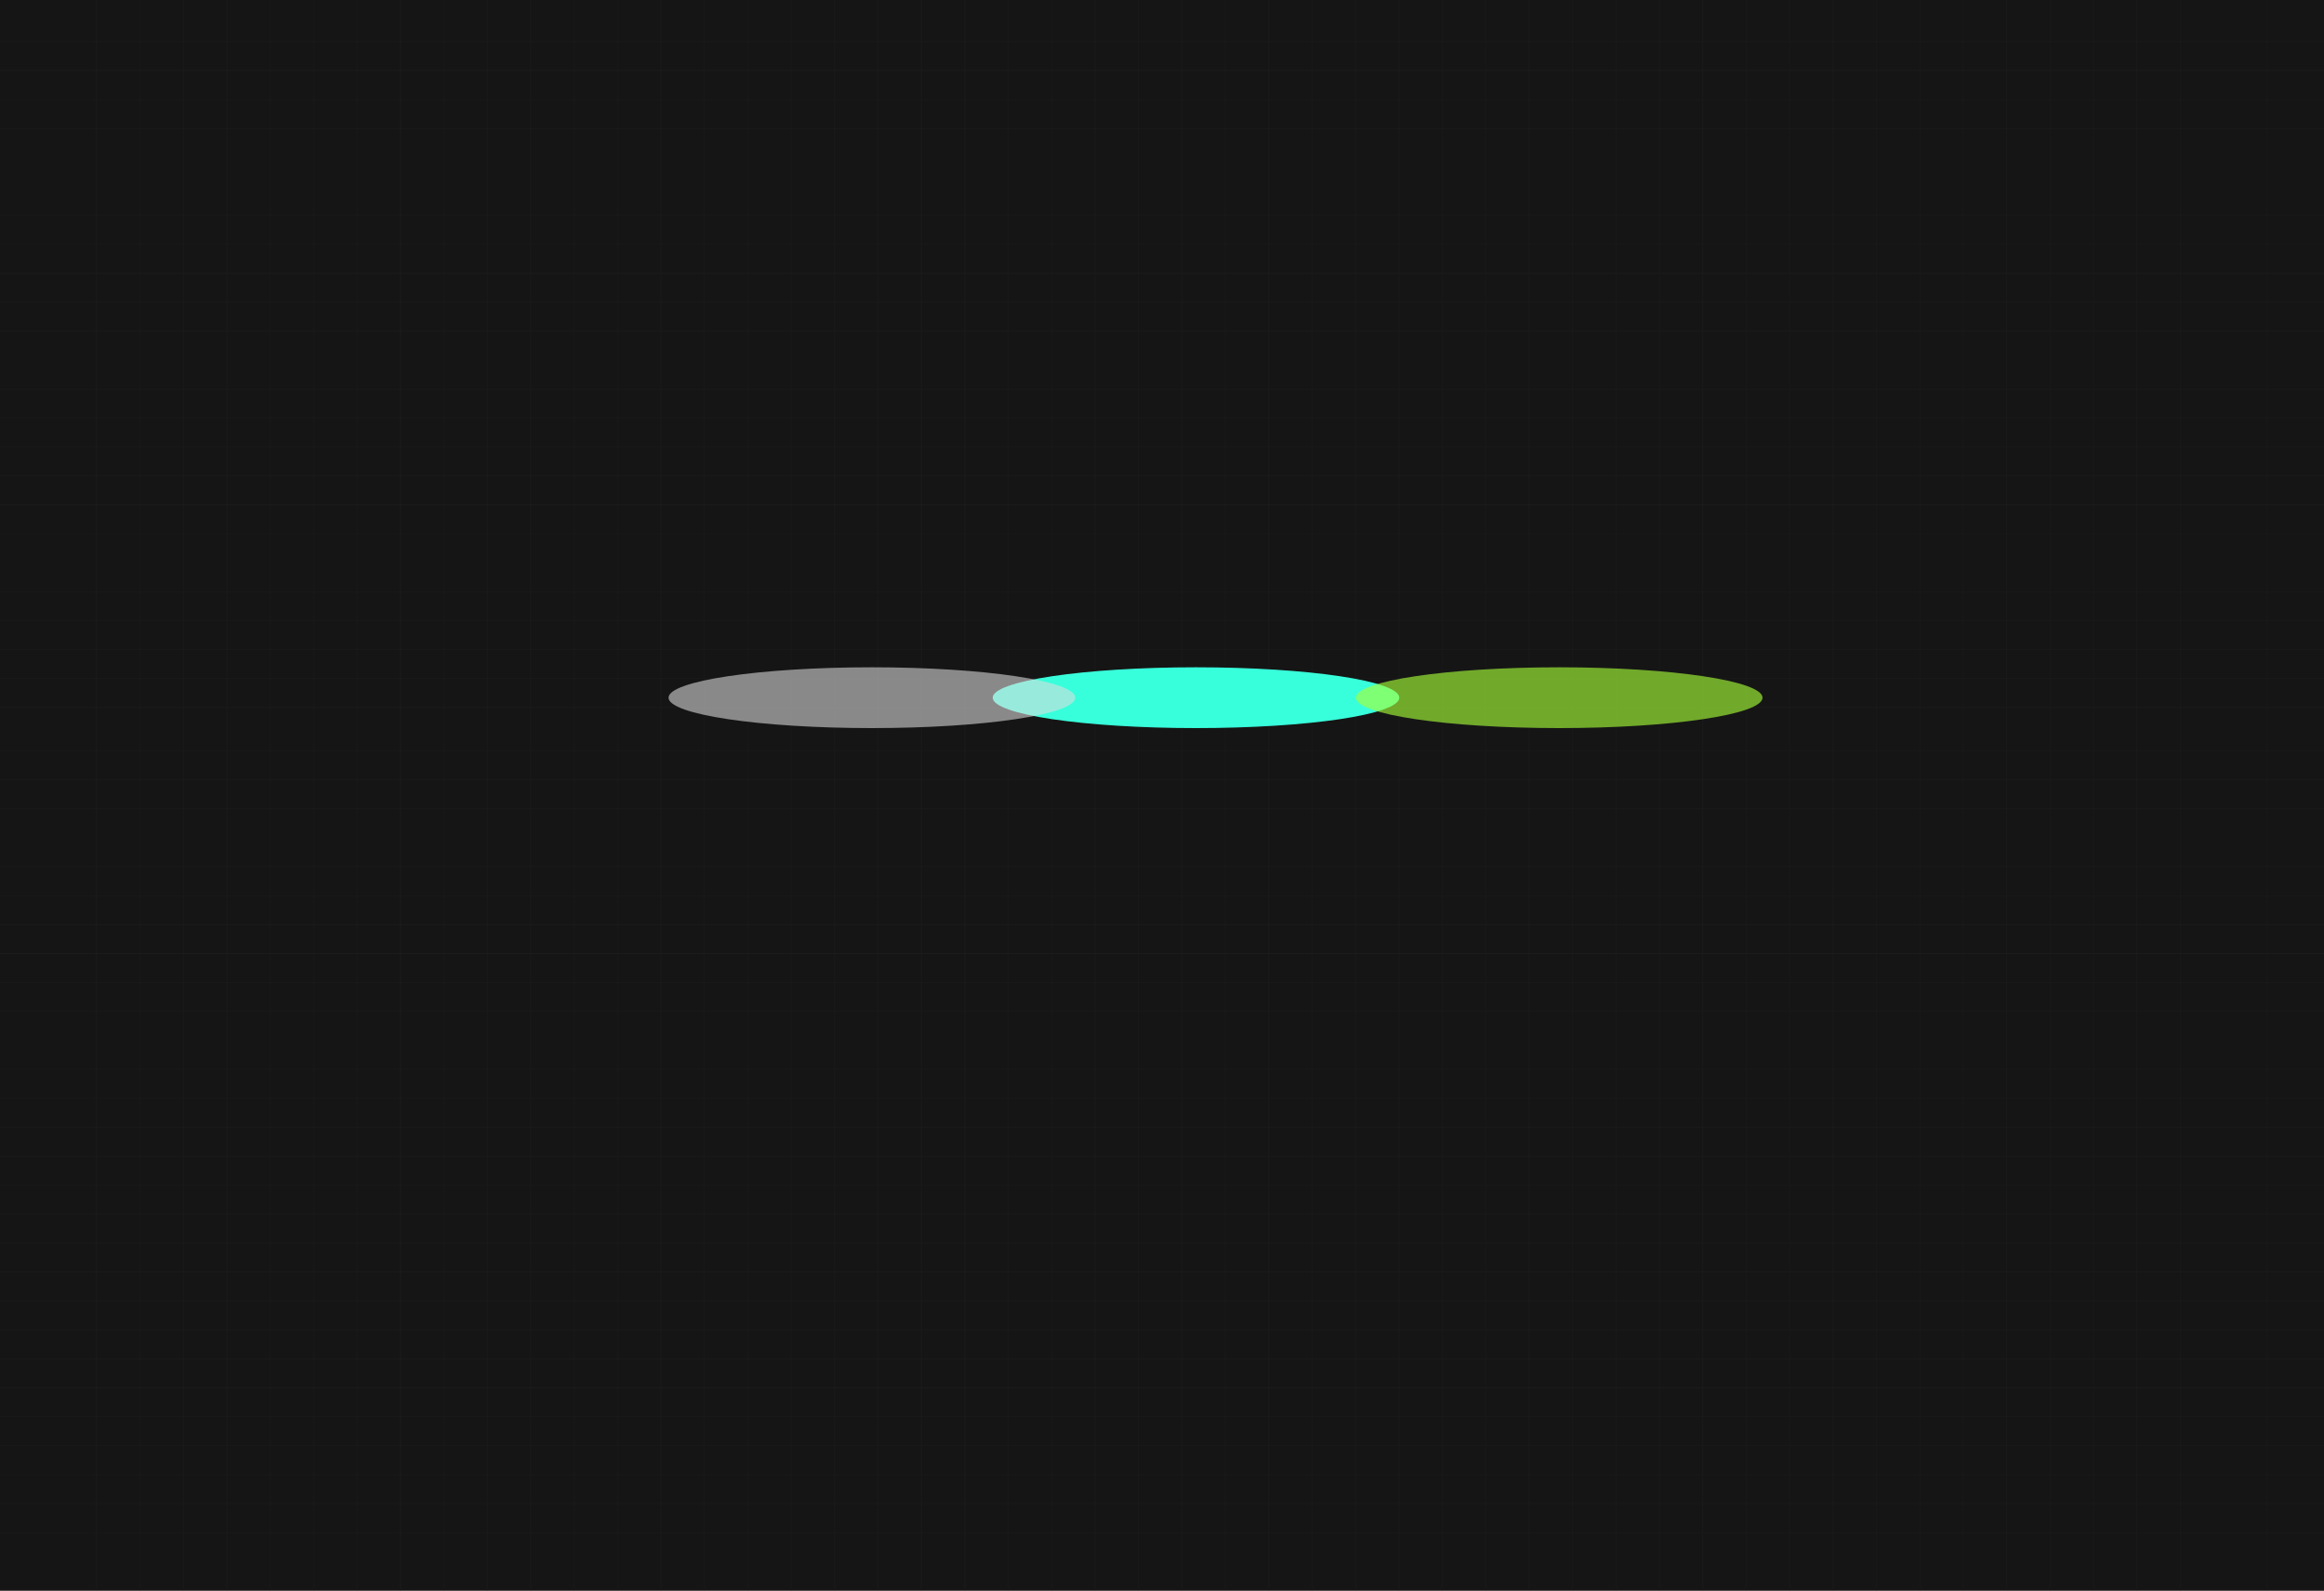 <svg width="1606" height="1099" viewBox="0 0 1606 1099" fill="none" xmlns="http://www.w3.org/2000/svg">
<rect width="1606" height="1099" fill="#4D4D4D"/>
<g clip-path="url(#clip0_0_1)">
<rect width="1606" height="1099" fill="#151515"/>
<line x1="-32" y1="518.75" x2="1606" y2="518.75" stroke="#262525" stroke-opacity="0.34" stroke-width="0.5"/>
<line x1="-32" y1="538.75" x2="1606" y2="538.75" stroke="#262525" stroke-opacity="0.34" stroke-width="0.5"/>
<line x1="-32" y1="558.75" x2="1606" y2="558.75" stroke="#262525" stroke-opacity="0.34" stroke-width="0.5"/>
<line x1="-32" y1="598.75" x2="1606" y2="598.75" stroke="#262525" stroke-opacity="0.34" stroke-width="0.5"/>
<line x1="-32" y1="618.75" x2="1606" y2="618.75" stroke="#262525" stroke-opacity="0.34" stroke-width="0.5"/>
<line x1="-32" y1="638.75" x2="1606" y2="638.75" stroke="#262525" stroke-opacity="0.34" stroke-width="0.5"/>
<line x1="-32" y1="658.75" x2="1606" y2="658.75" stroke="#262525" stroke-opacity="0.34" stroke-width="0.5"/>
<line x1="-32" y1="658.75" x2="1606" y2="658.75" stroke="#262525" stroke-opacity="0.34" stroke-width="0.5"/>
<line x1="-32" y1="678.75" x2="1606" y2="678.75" stroke="#262525" stroke-opacity="0.34" stroke-width="0.5"/>
<line x1="-32" y1="698.75" x2="1606" y2="698.75" stroke="#262525" stroke-opacity="0.34" stroke-width="0.5"/>
<line x1="-32" y1="738.75" x2="1606" y2="738.75" stroke="#262525" stroke-opacity="0.34" stroke-width="0.5"/>
<line x1="-32" y1="758.75" x2="1606" y2="758.75" stroke="#262525" stroke-opacity="0.34" stroke-width="0.5"/>
<line x1="-32" y1="778.75" x2="1606" y2="778.75" stroke="#262525" stroke-opacity="0.34" stroke-width="0.5"/>
<line x1="-32" y1="798.75" x2="1606" y2="798.75" stroke="#262525" stroke-opacity="0.34" stroke-width="0.5"/>
<line x1="-32" y1="818.75" x2="1606" y2="818.75" stroke="#262525" stroke-opacity="0.34" stroke-width="0.5"/>
<line x1="-32" y1="838.75" x2="1606" y2="838.75" stroke="#262525" stroke-opacity="0.34" stroke-width="0.5"/>
<line x1="-32" y1="858.75" x2="1606" y2="858.75" stroke="#262525" stroke-opacity="0.34" stroke-width="0.5"/>
<line x1="-32" y1="878.75" x2="1606" y2="878.75" stroke="#262525" stroke-opacity="0.34" stroke-width="0.5"/>
<line x1="-32" y1="898.75" x2="1606" y2="898.75" stroke="#262525" stroke-opacity="0.34" stroke-width="0.5"/>
<line x1="-32" y1="918.75" x2="1606" y2="918.75" stroke="#262525" stroke-opacity="0.34" stroke-width="0.5"/>
<line x1="-32" y1="938.75" x2="1606" y2="938.75" stroke="#262525" stroke-opacity="0.34" stroke-width="0.5"/>
<line x1="-32" y1="958.75" x2="1606" y2="958.75" stroke="#262525" stroke-opacity="0.34" stroke-width="0.5"/>
<line x1="-32" y1="958.75" x2="1606" y2="958.75" stroke="#262525" stroke-opacity="0.34" stroke-width="0.5"/>
<line x1="-32" y1="978.75" x2="1606" y2="978.75" stroke="#262525" stroke-opacity="0.34" stroke-width="0.5"/>
<line x1="-32" y1="998.75" x2="1606" y2="998.75" stroke="#262525" stroke-opacity="0.34" stroke-width="0.5"/>
<line x1="-32" y1="1018.75" x2="1606" y2="1018.75" stroke="#262525" stroke-opacity="0.34" stroke-width="0.5"/>
<line x1="-32" y1="1038.75" x2="1606" y2="1038.75" stroke="#262525" stroke-opacity="0.34" stroke-width="0.5"/>
<line x1="-32" y1="1058.75" x2="1606" y2="1058.75" stroke="#262525" stroke-opacity="0.34" stroke-width="0.5"/>
<line x1="-32" y1="1098.75" x2="1606" y2="1098.75" stroke="#615B5B" stroke-width="0.5"/>
<line x1="-32" y1="28.75" x2="1606" y2="28.75" stroke="#262525" stroke-opacity="0.34" stroke-width="0.5"/>
<line x1="-32" y1="48.75" x2="1606" y2="48.75" stroke="#262525" stroke-opacity="0.34" stroke-width="0.5"/>
<line x1="-32" y1="48.75" x2="1606" y2="48.75" stroke="#262525" stroke-opacity="0.34" stroke-width="0.5"/>
<line x1="-32" y1="68.75" x2="1606" y2="68.75" stroke="#262525" stroke-opacity="0.34" stroke-width="0.5"/>
<line x1="756.75" y1="1128" x2="756.75" y2="1.09278e-08" stroke="#262525" stroke-opacity="0.34" stroke-width="0.5"/>
<path d="M786.75 1128L786.75 0" stroke="#262525" stroke-opacity="0.34" stroke-width="0.5"/>
<line x1="816.75" y1="1128" x2="816.75" y2="1.09278e-08" stroke="#262525" stroke-opacity="0.34" stroke-width="0.5"/>
<path d="M846.75 1128L846.75 0" stroke="#262525" stroke-opacity="0.34" stroke-width="0.5"/>
<line x1="876.75" y1="1128" x2="876.75" y2="1.09278e-08" stroke="#262525" stroke-opacity="0.34" stroke-width="0.5"/>
<path d="M906.75 1128L906.75 0" stroke="#262525" stroke-opacity="0.34" stroke-width="0.5"/>
<line x1="936.75" y1="1128" x2="936.75" y2="1.09278e-08" stroke="#262525" stroke-opacity="0.34" stroke-width="0.5"/>
<path d="M966.75 1128L966.75 0" stroke="#262525" stroke-opacity="0.34" stroke-width="0.5"/>
<line x1="996.75" y1="1128" x2="996.75" y2="1.09278e-08" stroke="#262525" stroke-opacity="0.34" stroke-width="0.5"/>
<path d="M1026.75 1128L1026.75 0" stroke="#262525" stroke-opacity="0.34" stroke-width="0.5"/>
<line x1="1056.75" y1="1128" x2="1056.75" y2="1.09278e-08" stroke="#262525" stroke-opacity="0.34" stroke-width="0.5"/>
<path d="M1086.75 1128L1086.75 0" stroke="#262525" stroke-opacity="0.34" stroke-width="0.5"/>
<line x1="1116.75" y1="1128" x2="1116.75" y2="1.09278e-08" stroke="#262525" stroke-opacity="0.34" stroke-width="0.5"/>
<path d="M1146.75 1128L1146.75 0" stroke="#262525" stroke-opacity="0.34" stroke-width="0.5"/>
<line x1="1176.75" y1="1128" x2="1176.75" y2="1.09278e-08" stroke="#262525" stroke-opacity="0.34" stroke-width="0.5"/>
<path d="M1206.75 1128L1206.75 0" stroke="#262525" stroke-opacity="0.34" stroke-width="0.5"/>
<line x1="1236.75" y1="1128" x2="1236.75" y2="1.09278e-08" stroke="#262525" stroke-opacity="0.34" stroke-width="0.5"/>
<path d="M1266.75 1128L1266.75 0" stroke="#262525" stroke-opacity="0.34" stroke-width="0.5"/>
<line x1="1296.75" y1="1128" x2="1296.75" y2="1.09278e-08" stroke="#262525" stroke-opacity="0.34" stroke-width="0.5"/>
<path d="M1326.75 1128L1326.75 0" stroke="#262525" stroke-opacity="0.34" stroke-width="0.5"/>
<line x1="1356.75" y1="1128" x2="1356.75" y2="1.09278e-08" stroke="#262525" stroke-opacity="0.34" stroke-width="0.5"/>
<path d="M1386.75 1128L1386.75 0" stroke="#262525" stroke-opacity="0.34" stroke-width="0.5"/>
<line x1="1416.75" y1="1128" x2="1416.75" y2="1.09278e-08" stroke="#262525" stroke-opacity="0.34" stroke-width="0.5"/>
<path d="M1446.75 1128L1446.75 0" stroke="#262525" stroke-opacity="0.34" stroke-width="0.5"/>
<line x1="1476.75" y1="1128" x2="1476.75" y2="1.09278e-08" stroke="#262525" stroke-opacity="0.34" stroke-width="0.5"/>
<path d="M1506.75 1128L1506.75 0" stroke="#262525" stroke-opacity="0.34" stroke-width="0.5"/>
<path d="M1566.75 1128L1566.75 0" stroke="#262525" stroke-opacity="0.34" stroke-width="0.5"/>
<line x1="276.75" y1="1128" x2="276.75" y2="1.09278e-08" stroke="#262525" stroke-opacity="0.34" stroke-width="0.5"/>
<path d="M306.75 1128L306.75 0" stroke="#262525" stroke-opacity="0.34" stroke-width="0.5"/>
<line x1="336.75" y1="1128" x2="336.75" y2="1.09278e-08" stroke="#262525" stroke-opacity="0.34" stroke-width="0.5"/>
<path d="M366.75 1128L366.75 0" stroke="#262525" stroke-opacity="0.34" stroke-width="0.5"/>
<line x1="396.75" y1="1128" x2="396.75" y2="1.09278e-08" stroke="#262525" stroke-opacity="0.34" stroke-width="0.5"/>
<path d="M426.75 1128L426.75 0" stroke="#262525" stroke-opacity="0.34" stroke-width="0.5"/>
<line x1="456.75" y1="1128" x2="456.75" y2="1.09278e-08" stroke="#262525" stroke-opacity="0.34" stroke-width="0.5"/>
<path d="M486.75 1128L486.75 0" stroke="#262525" stroke-opacity="0.34" stroke-width="0.5"/>
<line x1="66.75" y1="1128" x2="66.75" y2="1.09278e-08" stroke="#262525" stroke-opacity="0.34" stroke-width="0.5"/>
<path d="M96.75 1128L96.75 0" stroke="#262525" stroke-opacity="0.34" stroke-width="0.5"/>
<line x1="126.75" y1="1128" x2="126.75" y2="1.09278e-08" stroke="#262525" stroke-opacity="0.34" stroke-width="0.5"/>
<path d="M156.75 1128L156.75 0" stroke="#262525" stroke-opacity="0.34" stroke-width="0.5"/>
<line x1="186.75" y1="1128" x2="186.75" y2="1.09278e-08" stroke="#262525" stroke-opacity="0.34" stroke-width="0.5"/>
<path d="M216.75 1128L216.75 0" stroke="#262525" stroke-opacity="0.34" stroke-width="0.5"/>
<line x1="246.75" y1="1128" x2="246.75" y2="1.09278e-08" stroke="#262525" stroke-opacity="0.34" stroke-width="0.5"/>
<path d="M276.75 1128L276.75 0" stroke="#262525" stroke-opacity="0.34" stroke-width="0.5"/>
<line x1="516.75" y1="1128" x2="516.75" y2="1.09278e-08" stroke="#262525" stroke-opacity="0.34" stroke-width="0.5"/>
<path d="M546.75 1128L546.75 0" stroke="#262525" stroke-opacity="0.34" stroke-width="0.5"/>
<line x1="576.75" y1="1128" x2="576.75" y2="1.09278e-08" stroke="#262525" stroke-opacity="0.34" stroke-width="0.5"/>
<path d="M606.75 1128L606.75 0" stroke="#262525" stroke-opacity="0.34" stroke-width="0.5"/>
<line x1="636.75" y1="1128" x2="636.75" y2="1.09278e-08" stroke="#262525" stroke-opacity="0.34" stroke-width="0.5"/>
<path d="M666.75 1128L666.75 0" stroke="#262525" stroke-opacity="0.34" stroke-width="0.5"/>
<line x1="696.75" y1="1128" x2="696.75" y2="1.09278e-08" stroke="#262525" stroke-opacity="0.34" stroke-width="0.5"/>
<path d="M726.75 1128L726.75 0" stroke="#262525" stroke-opacity="0.34" stroke-width="0.5"/>
<line x1="-32" y1="88.75" x2="1606" y2="88.75" stroke="#262525" stroke-opacity="0.34" stroke-width="0.5"/>
<line x1="-32" y1="148.75" x2="1606" y2="148.75" stroke="#262525" stroke-opacity="0.34" stroke-width="0.5"/>
<line x1="-32" y1="168.75" x2="1606" y2="168.75" stroke="#262525" stroke-opacity="0.34" stroke-width="0.5"/>
<line x1="-32" y1="188.75" x2="1606" y2="188.75" stroke="#262525" stroke-opacity="0.34" stroke-width="0.5"/>
<line x1="-32" y1="208.75" x2="1606" y2="208.75" stroke="#262525" stroke-opacity="0.34" stroke-width="0.5"/>
<line x1="-32" y1="228.75" x2="1606" y2="228.75" stroke="#262525" stroke-opacity="0.34" stroke-width="0.5"/>
<line x1="-32" y1="268.75" x2="1606" y2="268.75" stroke="#262525" stroke-opacity="0.34" stroke-width="0.5"/>
<line x1="-32" y1="288.75" x2="1606" y2="288.75" stroke="#262525" stroke-opacity="0.34" stroke-width="0.5"/>
<line x1="-32" y1="308.75" x2="1606" y2="308.75" stroke="#262525" stroke-opacity="0.34" stroke-width="0.5"/>
<line x1="-32" y1="328.75" x2="1606" y2="328.75" stroke="#262525" stroke-opacity="0.34" stroke-width="0.5"/>
<line x1="-32" y1="348.75" x2="1606" y2="348.75" stroke="#262525" stroke-opacity="0.34" stroke-width="0.5"/>
<line x1="-32" y1="348.75" x2="1606" y2="348.75" stroke="#262525" stroke-opacity="0.34" stroke-width="0.5"/>
<line x1="-32" y1="368.75" x2="1606" y2="368.75" stroke="#262525" stroke-opacity="0.34" stroke-width="0.5"/>
<line x1="-32" y1="408.75" x2="1606" y2="408.75" stroke="#262525" stroke-opacity="0.34" stroke-width="0.5"/>
<line x1="-32" y1="428.75" x2="1606" y2="428.75" stroke="#262525" stroke-opacity="0.34" stroke-width="0.5"/>
<line x1="-32" y1="448.75" x2="1606" y2="448.75" stroke="#262525" stroke-opacity="0.34" stroke-width="0.5"/>
<line x1="-32" y1="468.75" x2="1606" y2="468.75" stroke="#262525" stroke-opacity="0.34" stroke-width="0.5"/>
<line x1="-32" y1="488.75" x2="1606" y2="488.75" stroke="#262525" stroke-opacity="0.34" stroke-width="0.5"/>
<g filter="url(#filter0_f_0_1)">
<ellipse cx="826.5" cy="482" rx="140.5" ry="21" fill="#38FFDB"/>
</g>
<g filter="url(#filter1_f_0_1)">
<ellipse cx="602.5" cy="482" rx="140.5" ry="21" fill="#DEDDDD" fill-opacity="0.58"/>
</g>
<g filter="url(#filter2_f_0_1)">
<ellipse cx="1077.5" cy="482" rx="140.5" ry="21" fill="#A7FF38" fill-opacity="0.63"/>
</g>
</g>
<defs>
<filter id="filter0_f_0_1" x="413" y="188" width="827" height="588" filterUnits="userSpaceOnUse" color-interpolation-filters="sRGB">
<feFlood flood-opacity="0" result="BackgroundImageFix"/>
<feBlend mode="normal" in="SourceGraphic" in2="BackgroundImageFix" result="shape"/>
<feGaussianBlur stdDeviation="136.5" result="effect1_foregroundBlur_0_1"/>
</filter>
<filter id="filter1_f_0_1" x="189" y="188" width="827" height="588" filterUnits="userSpaceOnUse" color-interpolation-filters="sRGB">
<feFlood flood-opacity="0" result="BackgroundImageFix"/>
<feBlend mode="normal" in="SourceGraphic" in2="BackgroundImageFix" result="shape"/>
<feGaussianBlur stdDeviation="136.5" result="effect1_foregroundBlur_0_1"/>
</filter>
<filter id="filter2_f_0_1" x="664" y="188" width="827" height="588" filterUnits="userSpaceOnUse" color-interpolation-filters="sRGB">
<feFlood flood-opacity="0" result="BackgroundImageFix"/>
<feBlend mode="normal" in="SourceGraphic" in2="BackgroundImageFix" result="shape"/>
<feGaussianBlur stdDeviation="136.5" result="effect1_foregroundBlur_0_1"/>
</filter>
<clipPath id="clip0_0_1">
<rect width="1606" height="1099" fill="white"/>
</clipPath>
</defs>
</svg>
